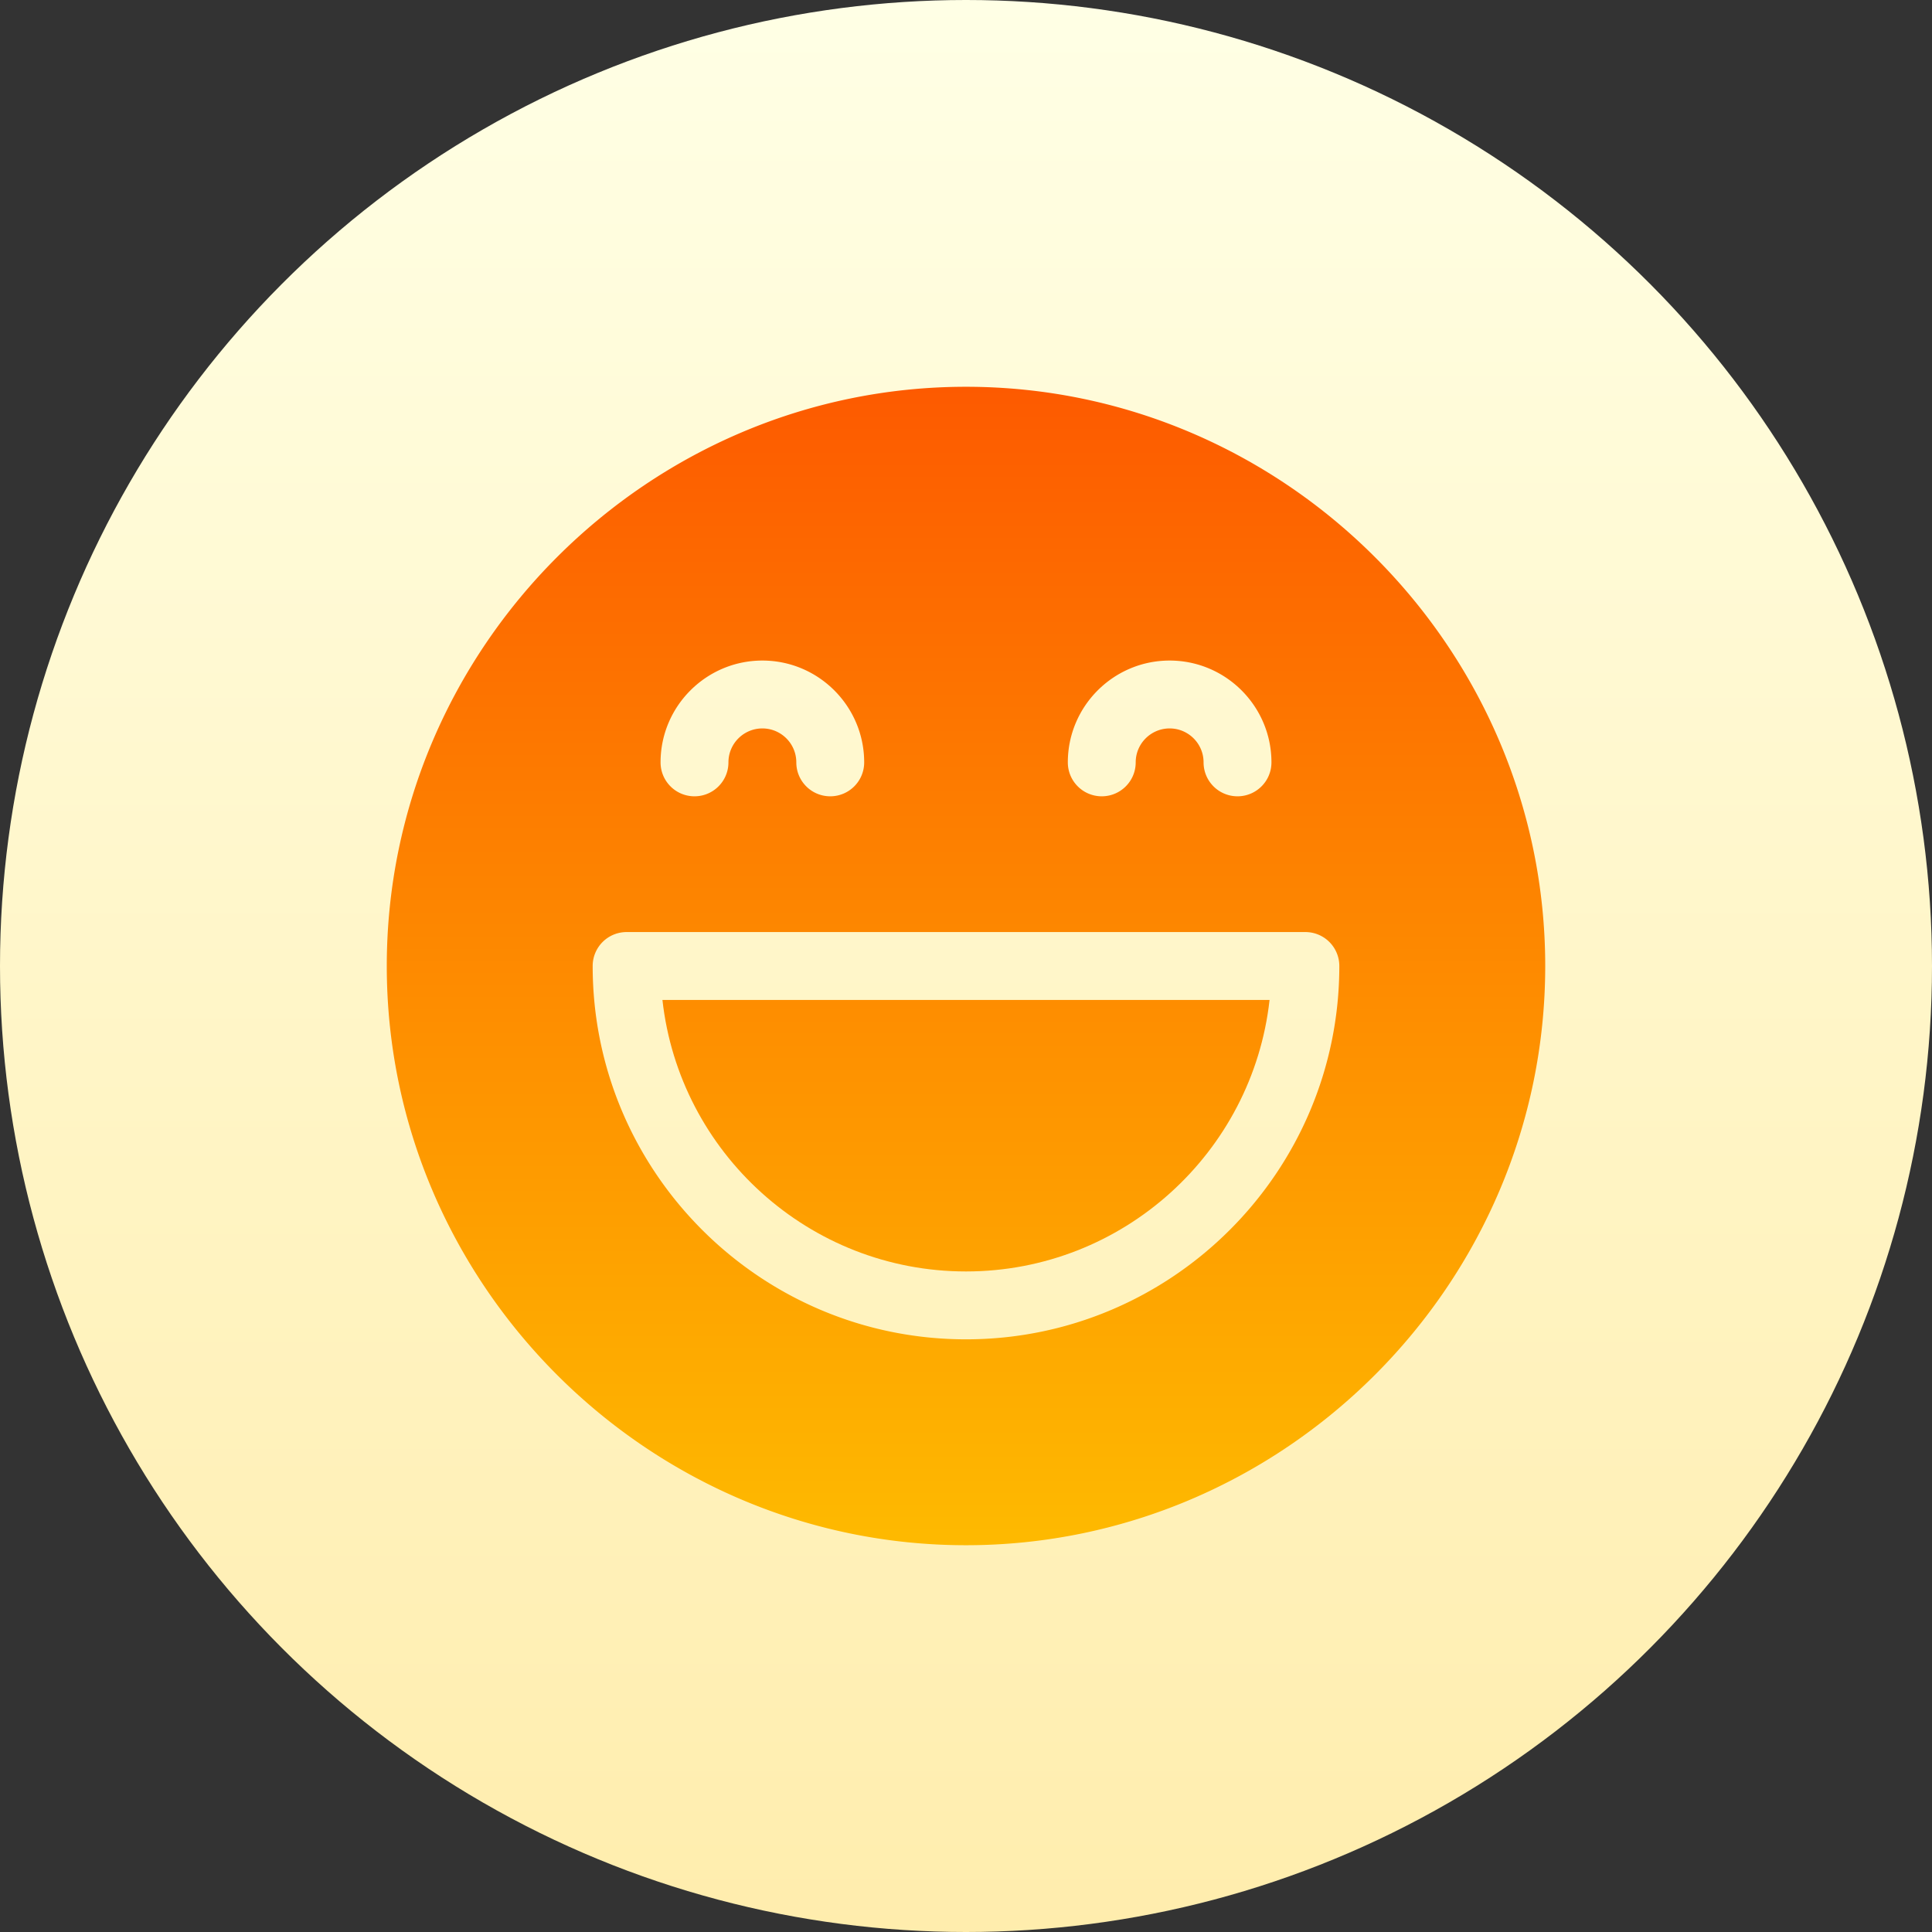<svg height="512" width="512" xmlns="http://www.w3.org/2000/svg"><rect width="100%" height="100%" fill="#333333" stroke="none"/><linearGradient id="a" gradientUnits="userSpaceOnUse" x1="256" x2="256" y1="512" y2="0"><stop offset="0" stop-color="#ffedad"/><stop offset="1" stop-color="#ffffe5"/></linearGradient><linearGradient id="b" gradientUnits="userSpaceOnUse" x1="256" x2="256" y1="410.106" y2="99.174"><stop offset="0" stop-color="#feba00"/><stop offset="1" stop-color="#fd5900"/></linearGradient><circle cx="256" cy="256" fill="url(#a)" r="256"/><g fill="url(#b)"><path d="M256 336.947c41.598 0 75.958-31.532 80.447-71.953H175.553c4.489 40.421 38.849 71.953 80.447 71.953z"/><path d="M256 102.5c-84.311 0-153.5 69.189-153.5 153.5S171.689 409.5 256 409.5 409.5 340.311 409.5 256 340.311 102.5 256 102.5zm53.965 72.553c14.879 0 26.982 12.103 26.982 26.982 0 4.971-4.023 8.994-8.994 8.994s-8.994-4.023-8.994-8.994c0-4.963-4.032-8.994-8.994-8.994s-8.994 4.032-8.994 8.994c0 4.971-4.023 8.994-8.994 8.994s-8.994-4.023-8.994-8.994c-.001-14.879 12.103-26.982 26.982-26.982zm-107.93 0c14.879 0 26.982 12.103 26.982 26.982 0 4.971-4.023 8.994-8.994 8.994s-8.994-4.023-8.994-8.994c0-4.963-4.032-8.994-8.994-8.994s-8.994 4.032-8.994 8.994c0 4.971-4.023 8.994-8.994 8.994s-8.994-4.023-8.994-8.994c0-14.879 12.103-26.982 26.982-26.982zM256 354.936c-54.553 0-98.936-44.382-98.936-98.936a8.99 8.99 0 018.994-8.994h179.883a8.99 8.99 0 018.994 8.994c.001 54.553-44.382 98.936-98.935 98.936z"/></g></svg>